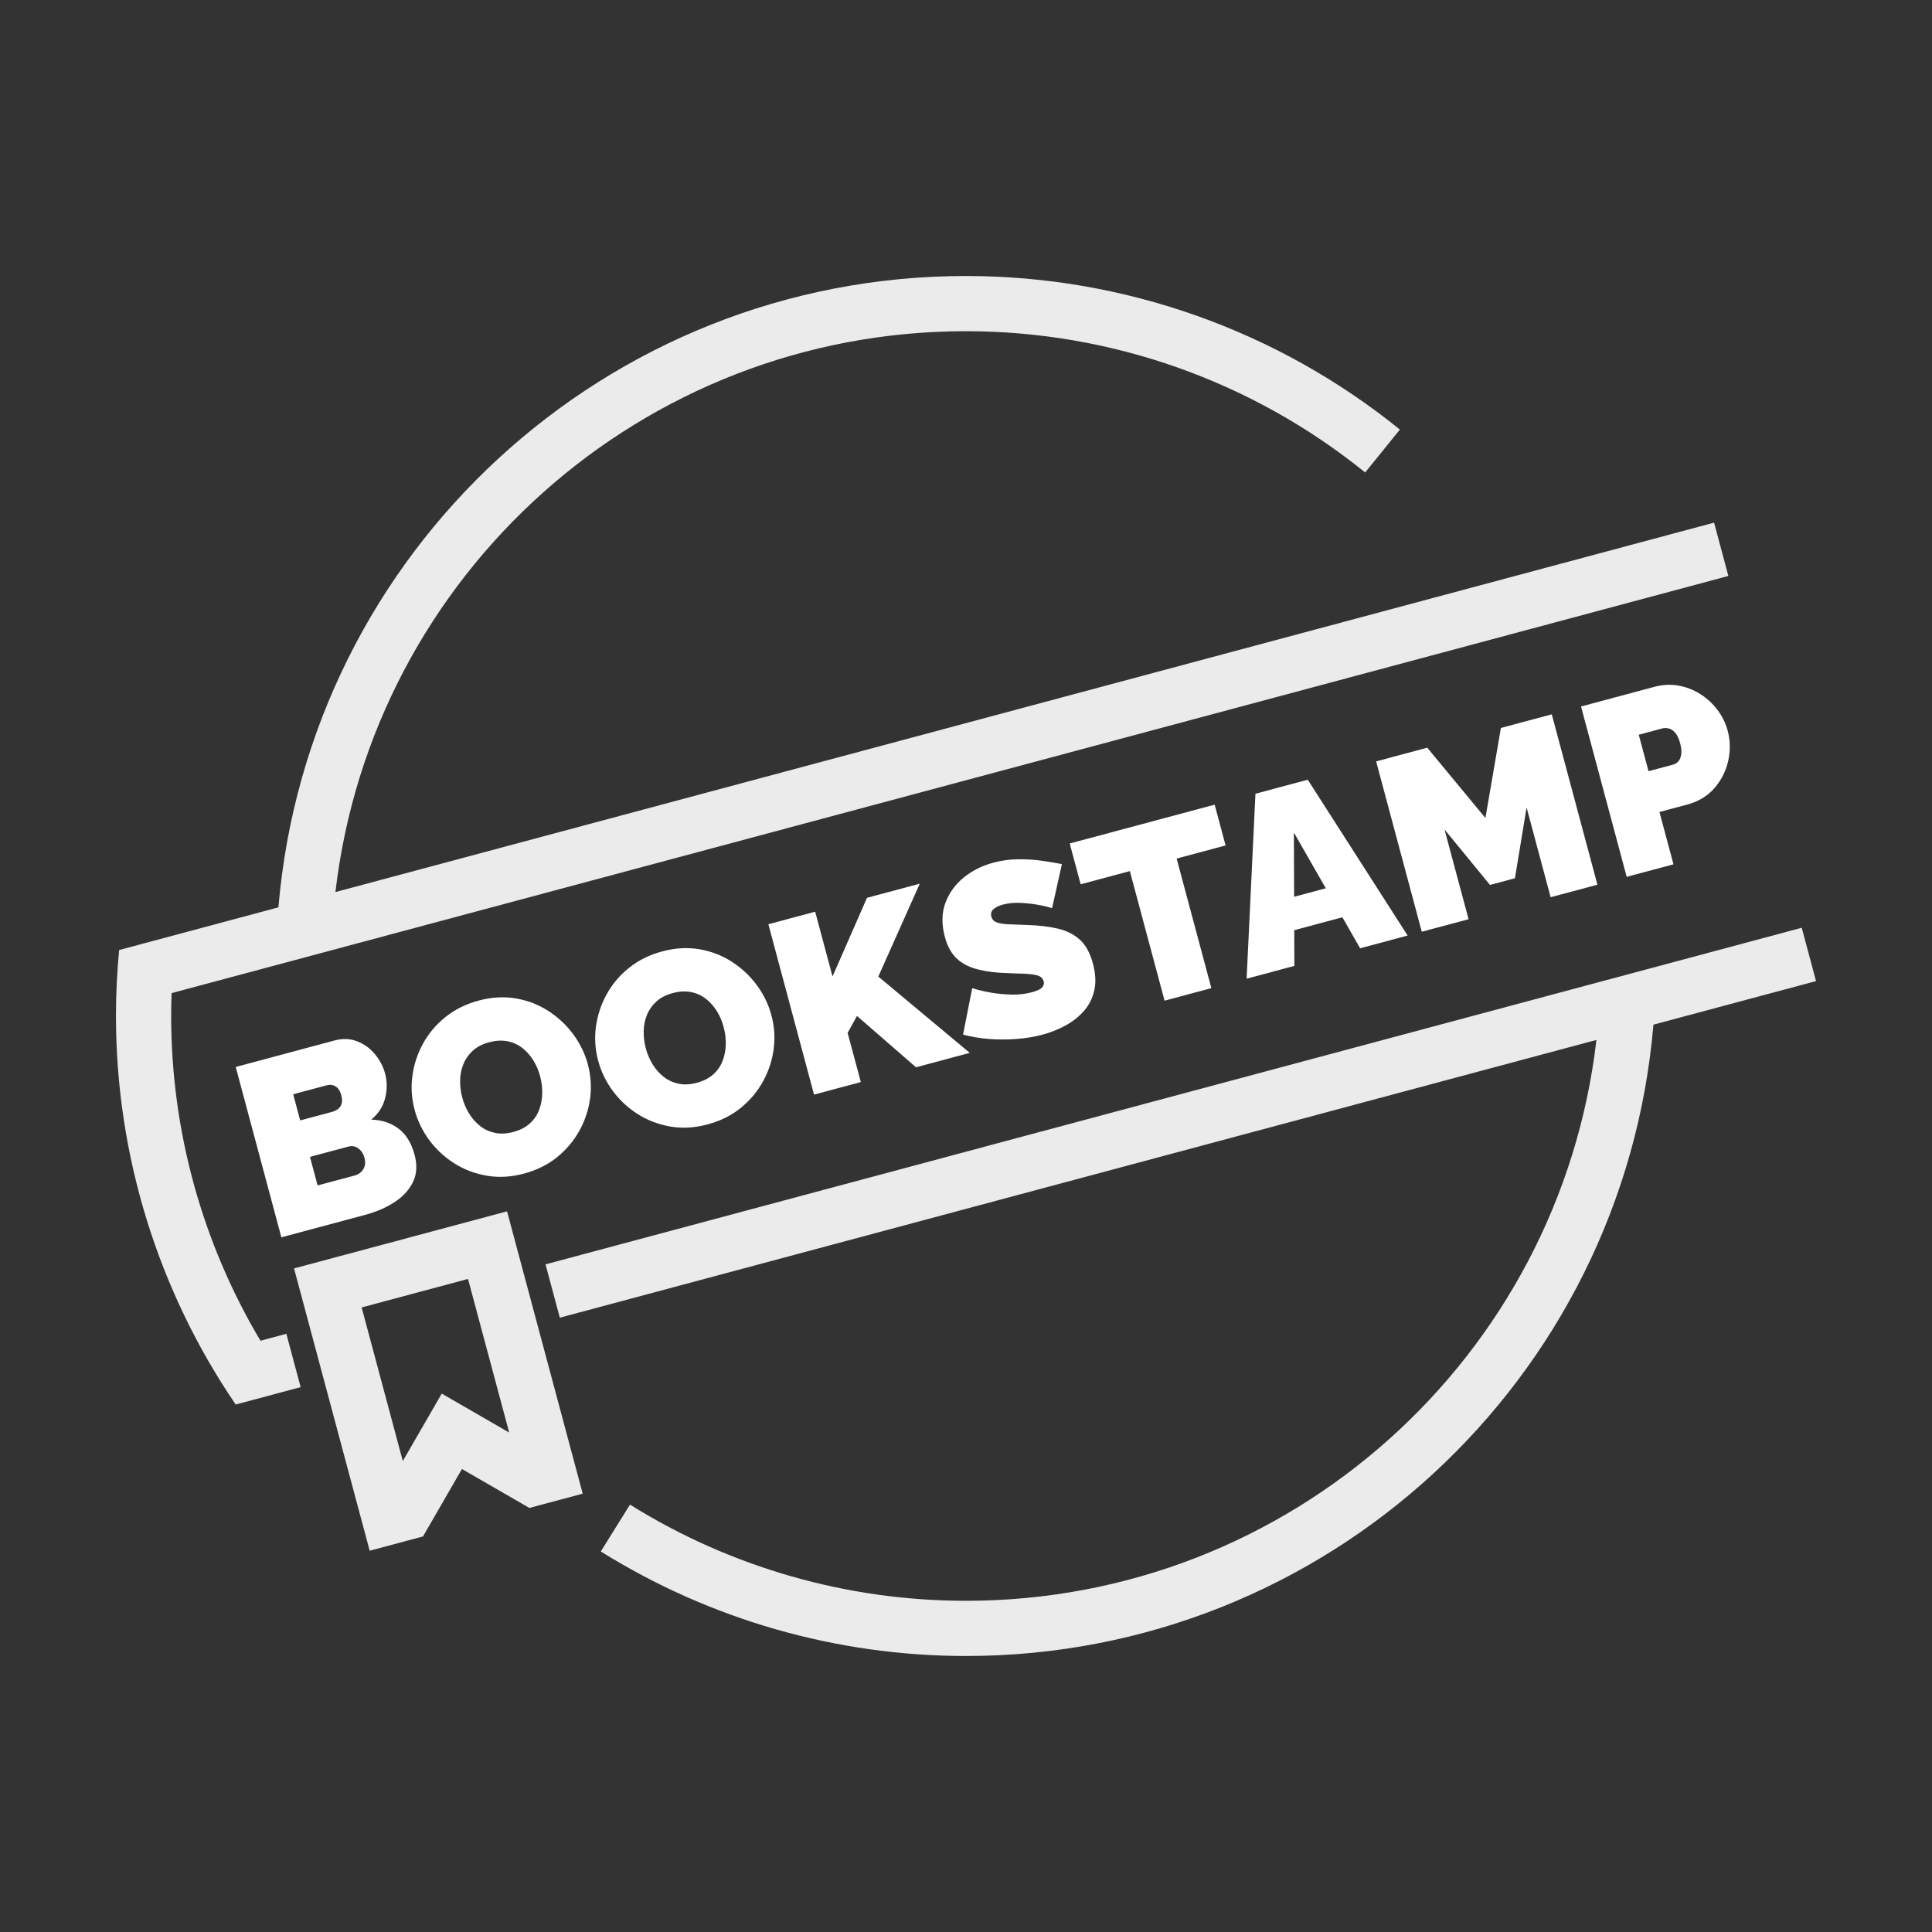 <?xml version="1.0" encoding="UTF-8" standalone="no"?><!DOCTYPE svg PUBLIC "-//W3C//DTD SVG 1.1//EN" "http://www.w3.org/Graphics/SVG/1.1/DTD/svg11.dtd"><svg width="100%" height="100%" viewBox="0 0 280 280" version="1.1" xmlns="http://www.w3.org/2000/svg" xmlns:xlink="http://www.w3.org/1999/xlink" xml:space="preserve" xmlns:serif="http://www.serif.com/" style="fill-rule:evenodd;clip-rule:evenodd;stroke-linejoin:round;stroke-miterlimit:2;"><rect x="0" y="0" width="280" height="280" fill="#333333" stroke="none"/><rect id="main" x="0" y="0" width="280" height="280" style="fill:none;"/><g><path d="M231.366,150.715c-5.344,45.961 -44.374,81.285 -91.378,81.285c-17.213,0 -34.08,-4.829 -48.685,-13.937l-4.234,6.788c15.875,9.9 34.209,15.149 52.919,15.149c52.159,0 95.285,-40.017 99.639,-91.499l23.566,-6.314l-2.071,-7.728l-182.06,48.783l2.07,7.728l150.234,-40.255Zm-146.916,65.758l-10.964,-40.917l-30.872,8.273l10.964,40.916l7.727,-2.071l5.643,-9.774l9.774,5.643l7.728,-2.07Zm-20.43,-14.501l9.774,5.643l-5.965,-22.261l-15.417,4.131l5.965,22.261l5.643,-9.774Zm-23.671,-70.473l-23.083,6.185l0,-0c-0.306,3.182 -0.459,6.378 -0.459,9.575c0,20.092 6.052,39.708 17.352,56.297l9.412,-2.522l-2.07,-7.727l-3.751,1.005c-8.45,-14.196 -12.943,-30.448 -12.943,-47.053c0,-1.11 0.02,-2.221 0.06,-3.33l225.621,-60.455l-2.07,-7.727l-199.806,53.538c5.366,-46.052 44.451,-81.285 91.376,-81.285c21.063,-0 41.488,7.227 57.863,20.475l5.032,-6.22c-17.799,-14.399 -40.001,-22.255 -62.895,-22.255c-52.07,0 -95.259,39.913 -99.639,91.499Z" style="fill:#fff;fill-opacity:0.9;"/><path d="M60.085,167.365c0.398,1.483 0.321,2.796 -0.231,3.938c-0.551,1.141 -1.44,2.112 -2.666,2.913c-1.227,0.801 -2.652,1.419 -4.274,1.853l-12.136,3.252l-6.616,-24.689l14.327,-3.839c1.159,-0.31 2.244,-0.272 3.255,0.116c1.011,0.387 1.872,1.007 2.585,1.86c0.713,0.853 1.21,1.8 1.489,2.844c0.304,1.136 0.304,2.316 -0.002,3.541c-0.305,1.224 -0.977,2.262 -2.017,3.112c1.526,0.038 2.84,0.469 3.943,1.291c1.102,0.823 1.883,2.092 2.343,3.808Zm-7.258,0.454c-0.112,-0.418 -0.285,-0.763 -0.519,-1.035c-0.235,-0.273 -0.504,-0.468 -0.809,-0.585c-0.305,-0.117 -0.631,-0.129 -0.979,-0.036l-5.598,1.5l1.109,4.138l5.355,-1.434c0.371,-0.1 0.685,-0.271 0.943,-0.514c0.258,-0.243 0.433,-0.539 0.526,-0.887c0.093,-0.348 0.084,-0.73 -0.028,-1.147Zm-10.337,-9.231l1.015,3.79l4.625,-1.239c0.302,-0.081 0.578,-0.211 0.828,-0.39c0.25,-0.179 0.431,-0.432 0.541,-0.76c0.111,-0.328 0.099,-0.747 -0.038,-1.257c-0.124,-0.463 -0.298,-0.808 -0.52,-1.035c-0.222,-0.226 -0.472,-0.37 -0.749,-0.432c-0.278,-0.063 -0.567,-0.053 -0.869,0.027l-4.833,1.296Z" style="fill:#fff;fill-rule:nonzero;"/><path d="M75.945,170.084c-1.877,0.504 -3.676,0.607 -5.395,0.309c-1.72,-0.297 -3.29,-0.895 -4.711,-1.793c-1.421,-0.899 -2.628,-2.017 -3.62,-3.354c-0.991,-1.337 -1.702,-2.805 -2.13,-4.405c-0.441,-1.646 -0.547,-3.294 -0.319,-4.946c0.228,-1.651 0.748,-3.213 1.558,-4.685c0.811,-1.472 1.897,-2.75 3.259,-3.836c1.361,-1.085 2.958,-1.873 4.789,-2.364c1.878,-0.503 3.676,-0.606 5.396,-0.309c1.719,0.297 3.285,0.903 4.698,1.816c1.412,0.914 2.615,2.039 3.606,3.376c0.992,1.337 1.699,2.793 2.122,4.37c0.435,1.622 0.544,3.258 0.327,4.906c-0.217,1.648 -0.731,3.209 -1.541,4.68c-0.811,1.472 -1.89,2.755 -3.237,3.849c-1.346,1.094 -2.947,1.889 -4.802,2.386Zm-8.952,-11.018c0.223,0.835 0.555,1.609 0.995,2.324c0.44,0.714 0.974,1.316 1.602,1.807c0.628,0.49 1.344,0.82 2.148,0.989c0.803,0.17 1.691,0.125 2.665,-0.136c0.974,-0.261 1.77,-0.673 2.389,-1.237c0.62,-0.563 1.07,-1.224 1.351,-1.983c0.281,-0.758 0.428,-1.556 0.44,-2.391c0.012,-0.836 -0.09,-1.659 -0.308,-2.471c-0.223,-0.834 -0.553,-1.603 -0.99,-2.306c-0.437,-0.703 -0.97,-1.299 -1.598,-1.789c-0.628,-0.49 -1.348,-0.813 -2.16,-0.968c-0.812,-0.155 -1.693,-0.106 -2.643,0.149c-0.974,0.261 -1.765,0.672 -2.372,1.232c-0.608,0.56 -1.061,1.21 -1.36,1.948c-0.3,0.739 -0.455,1.526 -0.467,2.362c-0.012,0.835 0.09,1.659 0.308,2.47Z" style="fill:#fff;fill-rule:nonzero;"/><path d="M102.547,162.956c-1.878,0.504 -3.676,0.607 -5.396,0.31c-1.719,-0.298 -3.29,-0.895 -4.711,-1.794c-1.421,-0.899 -2.627,-2.017 -3.619,-3.354c-0.992,-1.337 -1.702,-2.805 -2.131,-4.404c-0.441,-1.646 -0.547,-3.295 -0.318,-4.946c0.228,-1.652 0.747,-3.214 1.558,-4.685c0.811,-1.472 1.897,-2.751 3.258,-3.836c1.362,-1.086 2.958,-1.874 4.79,-2.365c1.877,-0.503 3.676,-0.606 5.395,-0.309c1.72,0.297 3.286,0.903 4.698,1.816c1.413,0.914 2.615,2.039 3.607,3.376c0.992,1.337 1.699,2.793 2.121,4.37c0.435,1.622 0.544,3.258 0.327,4.906c-0.216,1.649 -0.73,3.209 -1.541,4.681c-0.81,1.472 -1.889,2.754 -3.236,3.848c-1.347,1.094 -2.947,1.89 -4.802,2.386Zm-8.953,-11.018c0.224,0.835 0.556,1.609 0.996,2.324c0.439,0.714 0.974,1.317 1.602,1.807c0.628,0.49 1.344,0.82 2.147,0.99c0.804,0.169 1.692,0.124 2.666,-0.137c0.973,-0.261 1.77,-0.673 2.389,-1.236c0.619,-0.564 1.07,-1.225 1.351,-1.984c0.281,-0.758 0.428,-1.555 0.44,-2.391c0.012,-0.836 -0.091,-1.659 -0.308,-2.471c-0.224,-0.834 -0.554,-1.603 -0.991,-2.306c-0.437,-0.703 -0.969,-1.299 -1.597,-1.789c-0.629,-0.49 -1.349,-0.813 -2.16,-0.968c-0.812,-0.155 -1.693,-0.106 -2.644,0.149c-0.973,0.261 -1.764,0.672 -2.372,1.232c-0.608,0.56 -1.061,1.21 -1.36,1.948c-0.299,0.739 -0.455,1.526 -0.467,2.362c-0.012,0.835 0.091,1.659 0.308,2.47Z" style="fill:#fff;fill-rule:nonzero;"/><path d="M117.975,158.636l-6.616,-24.689l6.781,-1.817l2.516,9.389l4.995,-11.401l7.65,-2.05l-6.008,13.462l13.249,11.059l-7.789,2.087l-8.552,-7.436l-1.356,2.451l1.91,7.128l-6.78,1.817Z" style="fill:#fff;fill-rule:nonzero;"/><path d="M152.476,131.614c0,-0 -0.228,-0.063 -0.684,-0.189c-0.456,-0.127 -1.048,-0.248 -1.774,-0.364c-0.727,-0.115 -1.504,-0.187 -2.331,-0.214c-0.827,-0.026 -1.612,0.06 -2.354,0.258c-0.579,0.156 -1.03,0.375 -1.352,0.658c-0.321,0.283 -0.424,0.643 -0.307,1.08c0.111,0.413 0.386,0.696 0.824,0.85c0.439,0.153 1.028,0.242 1.767,0.265c0.74,0.023 1.624,0.057 2.655,0.101c1.653,0.05 3.116,0.224 4.389,0.523c1.273,0.299 2.335,0.833 3.187,1.602c0.852,0.769 1.484,1.923 1.897,3.462c0.394,1.47 0.458,2.776 0.192,3.918c-0.265,1.142 -0.77,2.133 -1.514,2.973c-0.744,0.839 -1.637,1.54 -2.679,2.103c-1.042,0.562 -2.142,0.999 -3.301,1.309c-1.183,0.317 -2.45,0.526 -3.802,0.627c-1.351,0.102 -2.688,0.1 -4.008,-0.006c-1.32,-0.106 -2.557,-0.315 -3.709,-0.628l1.328,-6.729c-0,0 0.269,0.077 0.807,0.231c0.538,0.154 1.237,0.303 2.095,0.445c0.858,0.143 1.794,0.228 2.807,0.254c1.014,0.027 1.996,-0.087 2.946,-0.342c0.742,-0.199 1.233,-0.431 1.472,-0.696c0.239,-0.266 0.318,-0.554 0.235,-0.863c-0.13,-0.484 -0.485,-0.79 -1.066,-0.918c-0.581,-0.128 -1.316,-0.203 -2.203,-0.224c-0.888,-0.021 -1.873,-0.059 -2.957,-0.114c-1.566,-0.099 -2.895,-0.329 -3.986,-0.69c-1.091,-0.362 -1.969,-0.904 -2.635,-1.626c-0.665,-0.722 -1.158,-1.682 -1.479,-2.879c-0.488,-1.819 -0.466,-3.453 0.065,-4.903c0.531,-1.45 1.413,-2.68 2.646,-3.689c1.232,-1.009 2.66,-1.731 4.283,-2.165c1.205,-0.323 2.409,-0.491 3.611,-0.502c1.202,-0.012 2.352,0.059 3.449,0.213c1.097,0.153 2.066,0.316 2.907,0.488l-1.421,6.381Z" style="fill:#fff;fill-rule:nonzero;"/><path d="M177.622,122.528l-7.094,1.901l5.031,18.778l-6.781,1.816l-5.031,-18.777l-7.129,1.91l-1.584,-5.911l21.004,-5.628l1.584,5.911Z" style="fill:#fff;fill-rule:nonzero;"/><path d="M181.949,115.033l7.581,-2.031l14.474,22.583l-6.885,1.845l-2.572,-4.492l-6.975,1.869l0.019,5.176l-6.92,1.854l1.278,-26.804Zm10.194,13.704l-4.624,-8.078l0.035,9.308l4.589,-1.23Z" style="fill:#fff;fill-rule:nonzero;"/><path d="M224.729,130.032l-3.485,-13.006l-1.688,10.255l-3.616,0.969l-6.589,-8.037l3.485,13.005l-6.781,1.817l-6.615,-24.689l7.407,-1.985l8.432,10.189l2.243,-13.049l7.372,-1.975l6.616,24.689l-6.781,1.817Z" style="fill:#fff;fill-rule:nonzero;"/><path d="M235.752,127.078l-6.616,-24.689l10.641,-2.851c1.206,-0.323 2.384,-0.378 3.534,-0.164c1.15,0.213 2.207,0.632 3.169,1.256c0.963,0.624 1.783,1.392 2.462,2.303c0.679,0.912 1.158,1.889 1.438,2.932c0.391,1.461 0.419,2.932 0.083,4.413c-0.336,1.482 -1.002,2.797 -1.999,3.946c-0.996,1.149 -2.306,1.941 -3.929,2.376l-4.034,1.081l2.032,7.58l-6.781,1.817Zm3.165,-15.309l3.582,-0.96c0.278,-0.074 0.523,-0.227 0.735,-0.457c0.211,-0.231 0.351,-0.567 0.419,-1.007c0.069,-0.441 0.016,-0.986 -0.158,-1.635c-0.186,-0.695 -0.429,-1.208 -0.729,-1.538c-0.299,-0.329 -0.614,-0.531 -0.944,-0.604c-0.331,-0.073 -0.635,-0.072 -0.913,0.002l-3.408,0.914l1.416,5.285Z" style="fill:#fff;fill-rule:nonzero;"/></g></svg>